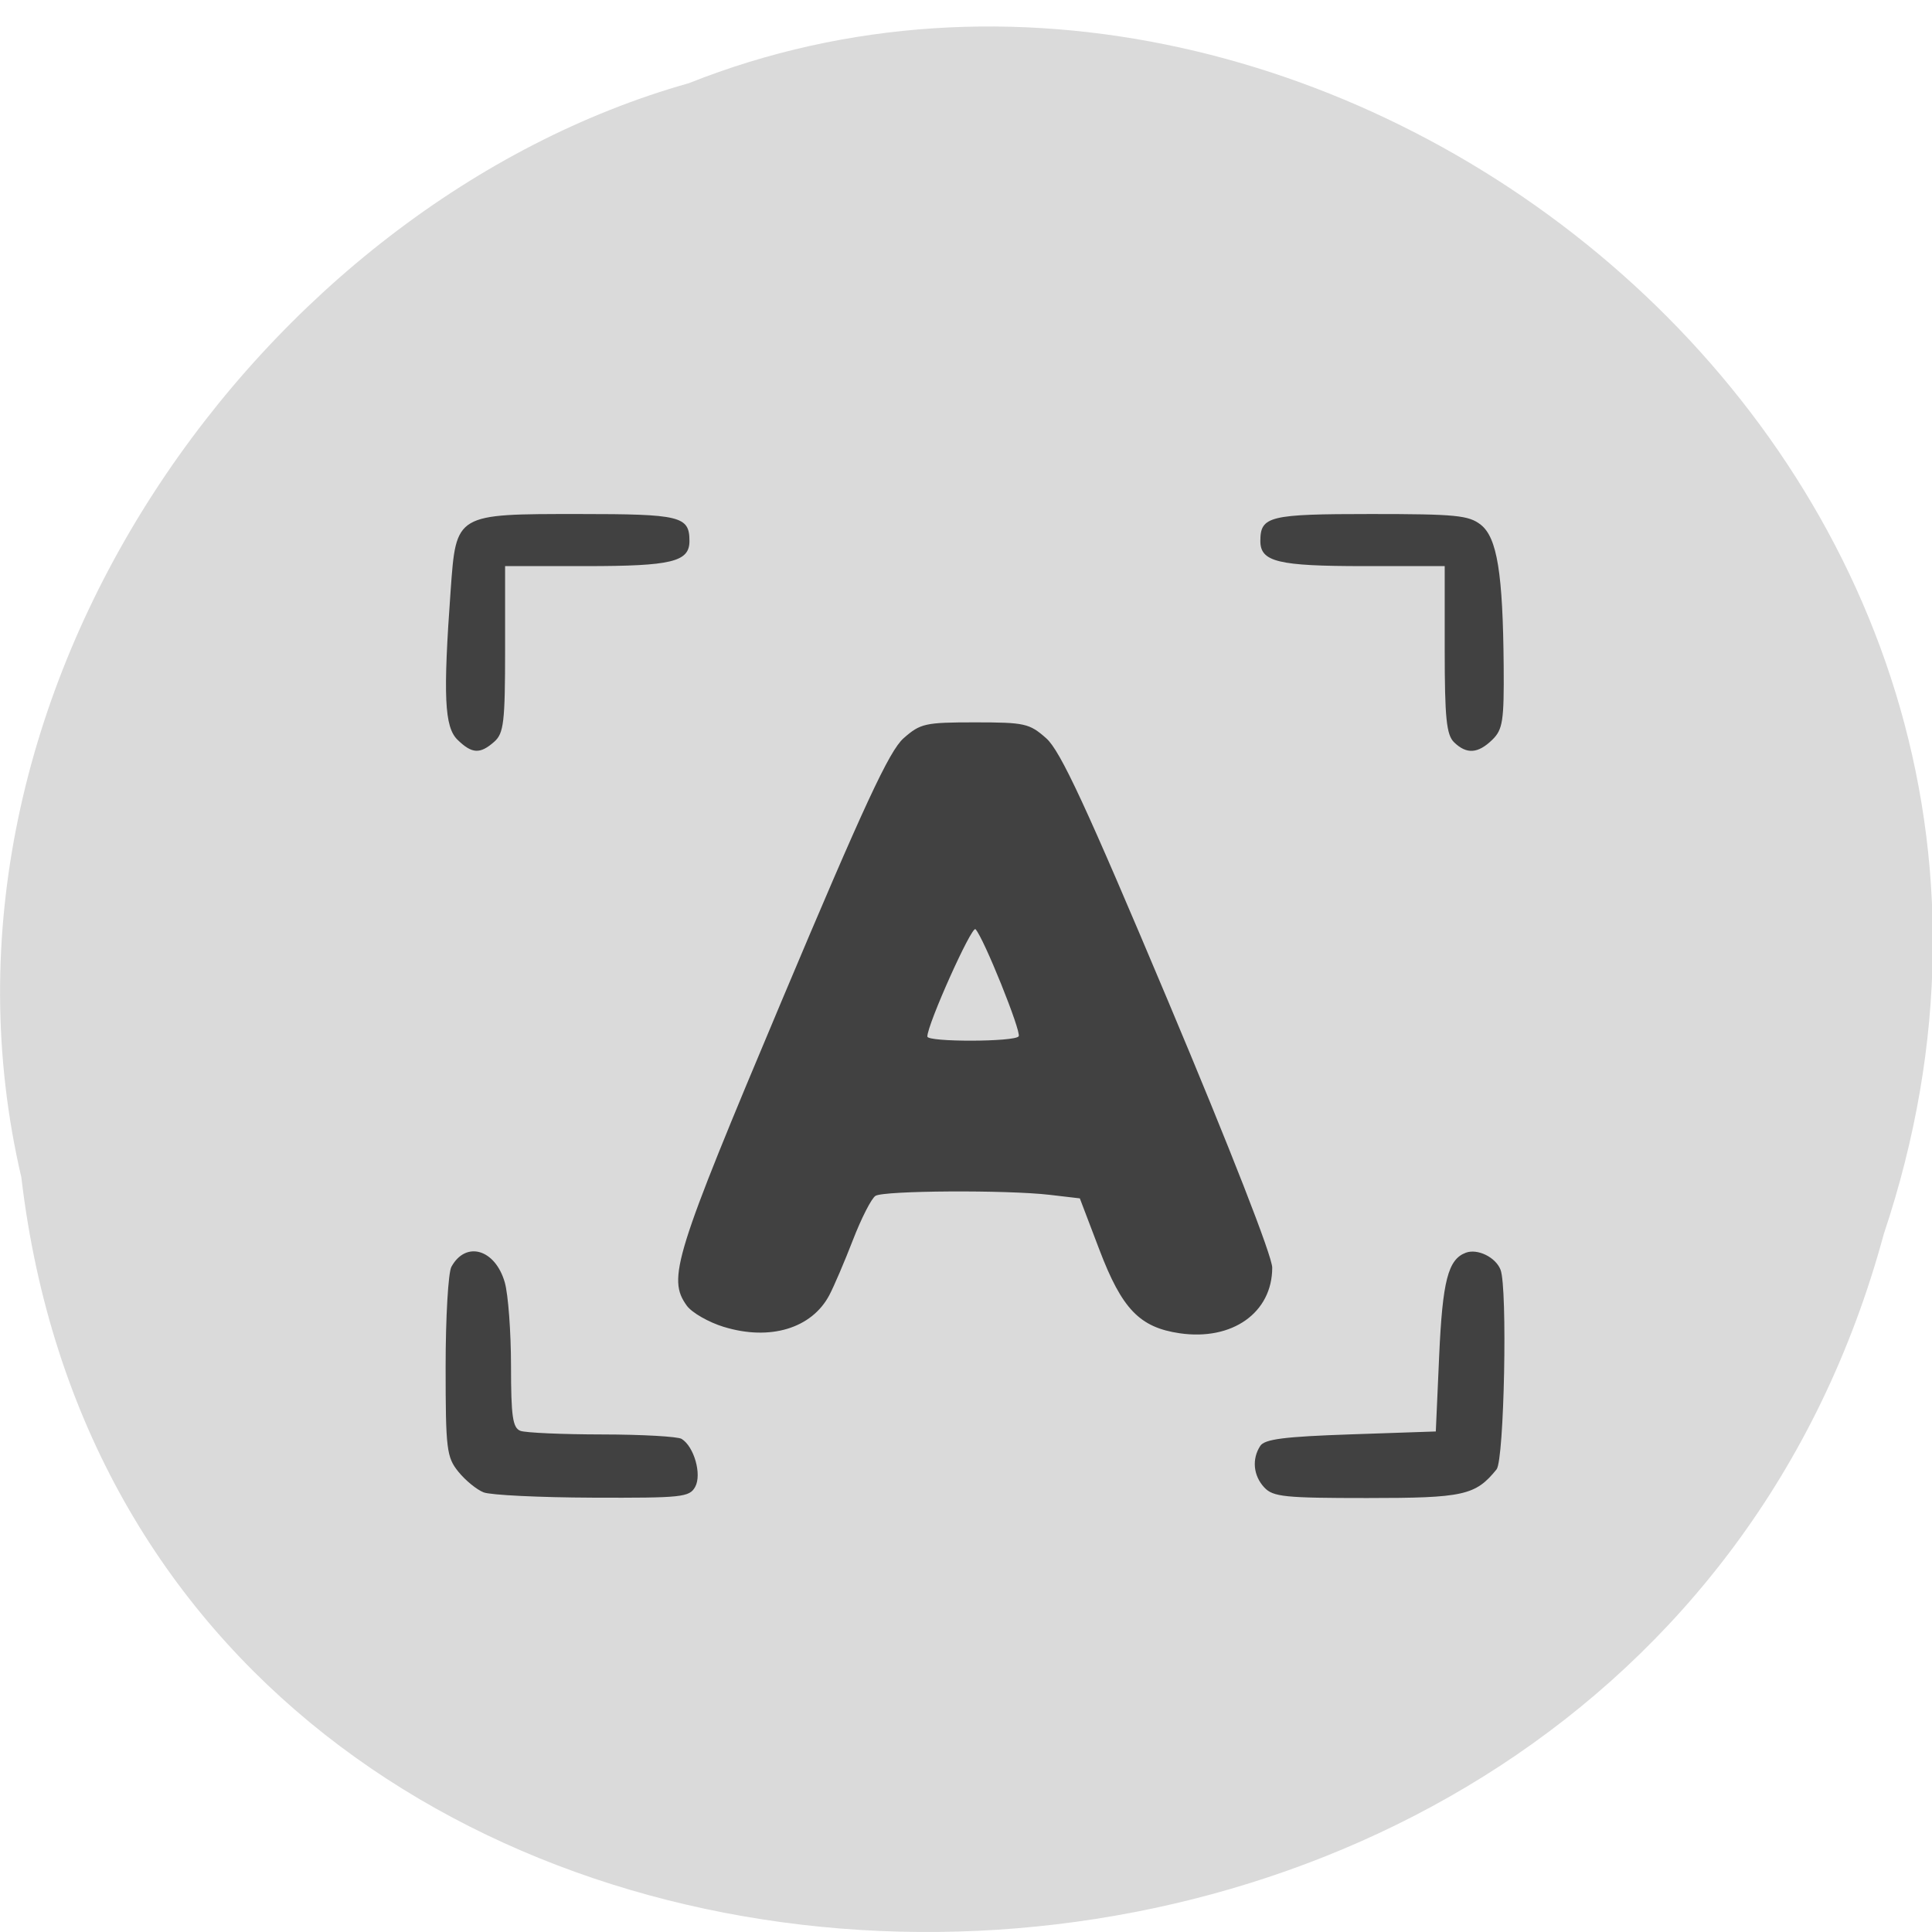 <svg xmlns="http://www.w3.org/2000/svg" viewBox="0 0 256 256"><path d="m 2.828 156 c 15.31 130.06 212.56 133.97 246.78 7.531 34.26 -102.36 -74.01 -186.04 -158.33 -152.51 -56.23 15.85 -103.47 80.71 -88.45 144.98 z" fill="#dadada" color="#000"/><g fill="#414141"><path d="m 65.24 195.65 c -1.162 -0.469 -3.074 -2.076 -4.25 -3.571 -1.974 -2.51 -2.138 -3.9 -2.138 -18.15 0 -8.487 0.437 -16.248 0.972 -17.247 2.432 -4.544 7.378 -3.051 8.978 2.71 0.571 2.056 1.041 8.528 1.044 14.381 0.005 8.779 0.283 10.749 1.587 11.25 0.87 0.334 7.06 0.614 13.75 0.622 6.693 0.008 12.703 0.355 13.356 0.77 2.095 1.332 3.419 6.146 2.278 8.28 -0.961 1.795 -2.206 1.93 -17.25 1.871 -8.918 -0.035 -17.17 -0.447 -18.327 -0.917 z m 131.27 -0.849 c -1.842 -2.035 -2.113 -4.897 -0.679 -7.171 0.742 -1.178 4.02 -1.607 15.235 -2 l 14.289 -0.5 l 0.563 -13 c 0.564 -13.02 1.494 -16.732 4.482 -17.879 1.97 -0.756 5.01 0.77 5.838 2.933 1.196 3.118 0.624 32.857 -0.664 34.492 -3.548 4.503 -5.533 4.954 -21.786 4.954 -13.865 0 -15.809 -0.206 -17.277 -1.829 z m -90.86 -27.726 c -2.588 -0.814 -5.4 -2.472 -6.25 -3.685 -3.285 -4.69 -2.135 -8.486 15.936 -52.593 13.872 -33.859 18.11 -43.23 20.516 -45.42 2.837 -2.57 3.622 -2.75 12 -2.75 8.384 0 9.166 0.179 11.993 2.75 2.393 2.175 6.681 11.678 20.516 45.46 10.477 25.587 17.489 44.03 17.487 46 -0.009 7.775 -6.715 12.655 -15.566 11.328 -6.725 -1.01 -9.704 -4.191 -13.492 -14.415 l -3.295 -8.891 l -5.071 -0.609 c -7.214 -0.867 -27.84 -0.743 -29.29 0.176 -0.668 0.425 -2.372 3.847 -3.787 7.606 -1.415 3.759 -3.208 8.06 -3.984 9.564 -2.968 5.74 -9.979 7.905 -17.719 5.472 z m 49.563 -50.21 c 0.485 -0.785 -5.918 -17.1 -7.262 -18.504 -0.63 -0.657 -8.096 16.441 -8.096 18.542 0 0.979 14.751 0.942 15.357 -0.038 z m -94.36 -51.23 c -2.205 -2.205 -2.443 -7.541 -1.154 -25.84 0.934 -13.261 0.769 -13.16 21.565 -13.16 17.11 0 18.589 0.37 18.589 4.665 0 3.596 -2.971 4.335 -17.434 4.335 h -13.566 v 14.345 c 0 12.627 -0.219 14.543 -1.829 16 -2.39 2.163 -3.739 2.088 -6.171 -0.345 z m 167.57 0.429 c -1.283 -1.283 -1.571 -4.216 -1.571 -16 v -14.429 h -13.566 c -14.463 0 -17.434 -0.739 -17.434 -4.335 0 -4.295 1.475 -4.665 18.589 -4.665 14.281 0 16.459 0.219 18.481 1.856 2.747 2.224 3.719 8.394 3.845 24.394 0.074 9.483 -0.151 10.986 -1.916 12.75 -2.408 2.408 -4.322 2.535 -6.429 0.429 z" transform="matrix(0.788 0 0 0.767 12.672 47.682)"/></g></svg>